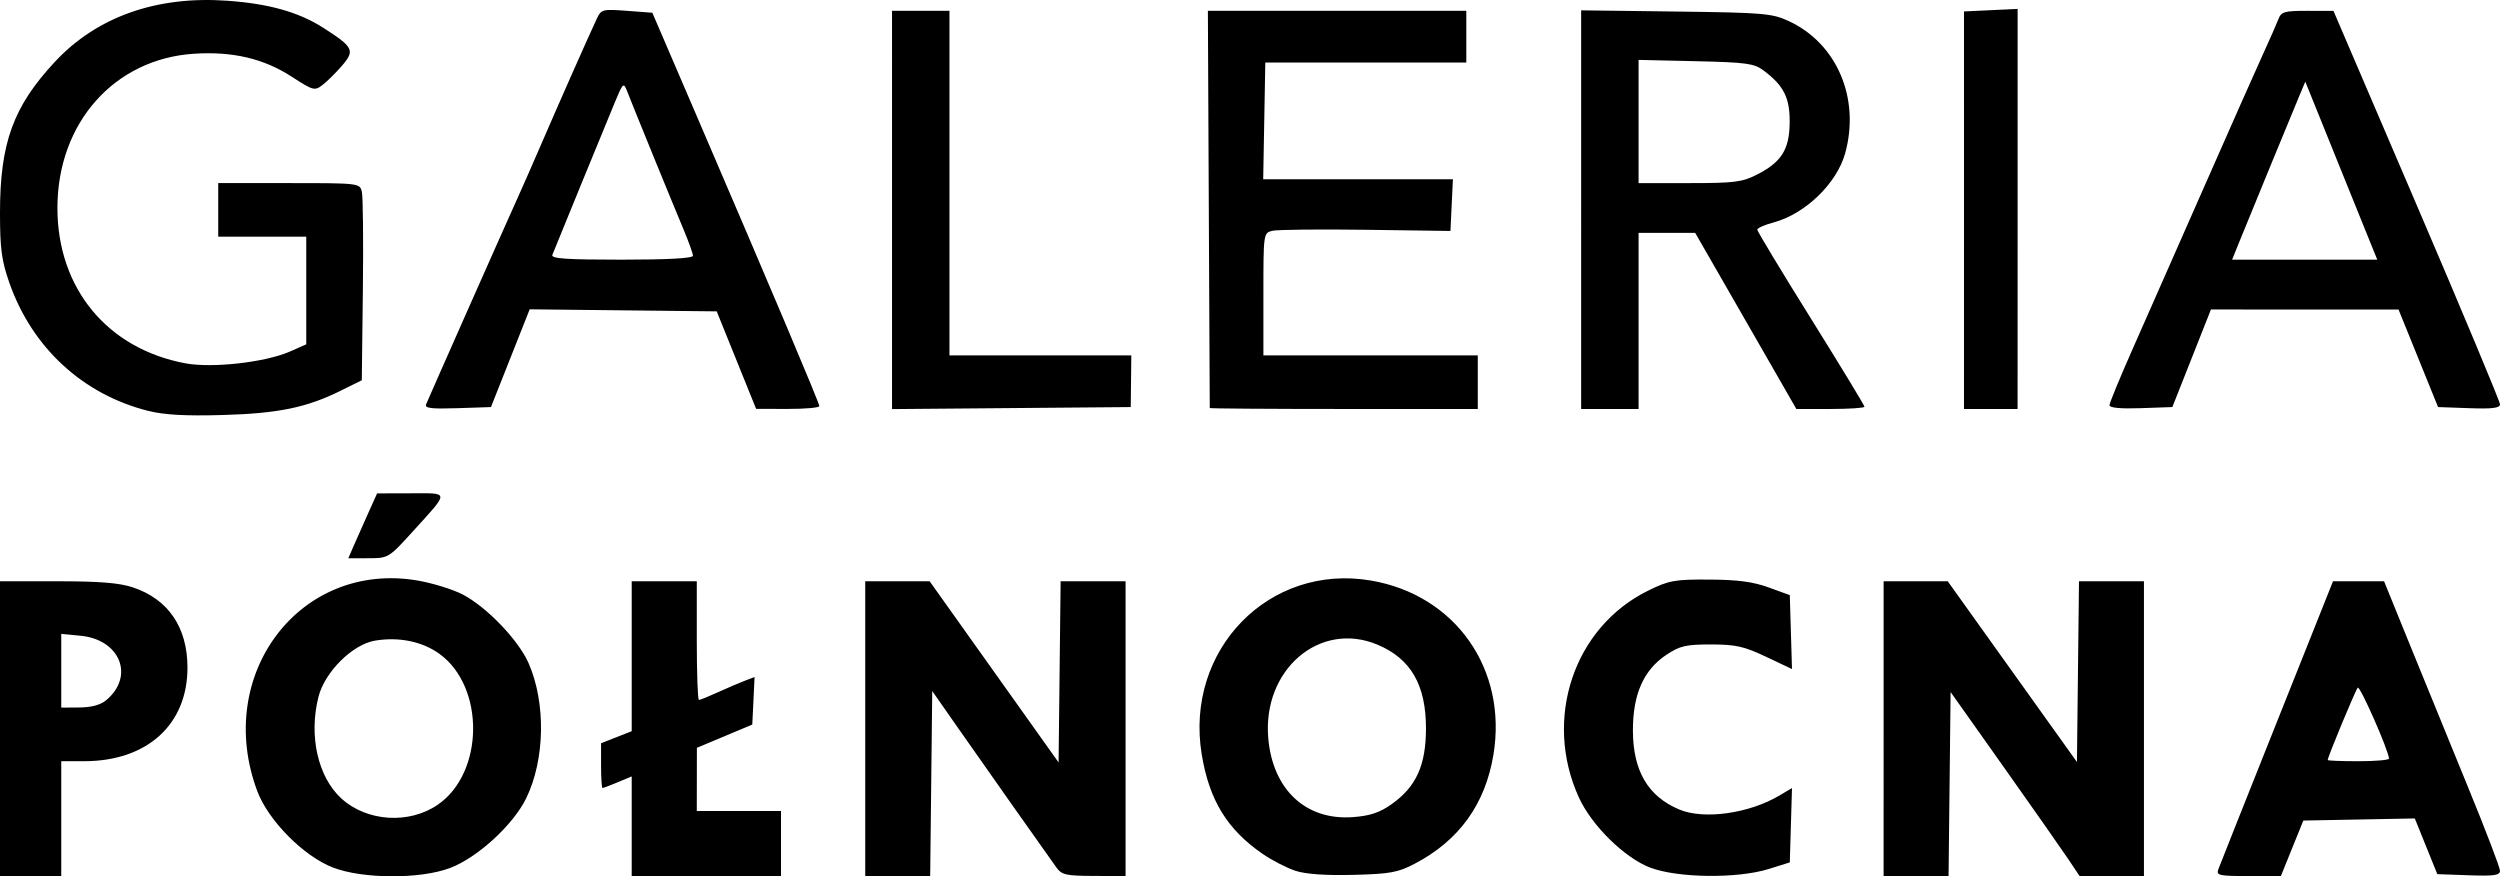 <svg id="GALERIAPOLNOCNA" width="500" height="175.261" viewBox="0 0 500 175.261" version="1.1" xml:space="preserve" xmlns:xlink="http://www.w3.org/1999/xlink" xmlns="http://www.w3.org/2000/svg" xmlns:svg="http://www.w3.org/2000/svg">
	<path id="GALERIAPOLNOCNA" style="fill:#000000;stroke:#000000;stroke-width:0" d="m 0,145.732 v -29.479 h 11.459 c 8.459,0 12.418,0.32 15.122,1.224 7.065,2.359 10.897,7.979 10.914,16.004 0.023,11.427 -8.059,18.759 -20.676,18.759 H 12.251 v 11.485 11.485 H 6.126 0 Z m 21.238,-5.691 c 5.731,-4.782 2.806,-12.13 -5.133,-12.893 l -3.853,-0.37 v 7.372 7.372 l 3.637,-0.025 c 2.398,-0.017 4.22,-0.512 5.35,-1.454 z m 45.378,33.476 c -5.871,-2.251 -12.961,-9.406 -15.164,-15.303 -8.735,-23.377 8.612,-46.131 32.099,-42.104 2.933,0.503 6.956,1.747 8.939,2.764 4.766,2.444 11.174,9.102 13.211,13.724 3.504,7.955 3.311,19.299 -0.461,27.052 -2.597,5.338 -9.786,11.912 -15.272,13.964 -5.973,2.235 -17.392,2.187 -23.351,-0.098 z m 20.983,-12.605 c 9.237,-6.4 9.403,-23.541 0.291,-30.142 -3.426,-2.482 -8.141,-3.445 -12.915,-2.638 -4.5,0.76 -10.034,6.281 -11.288,11.261 -1.958,7.775 -0.114,15.98 4.556,20.272 5.098,4.686 13.602,5.233 19.357,1.247 z m 38.741,4.336 v -9.964 l -2.773,1.159 c -1.525,0.637 -2.904,1.159 -3.063,1.159 -0.159,0 -0.289,-2.015 -0.289,-4.478 v -4.478 l 3.063,-1.203 3.063,-1.203 v -14.993 -14.993 h 6.508 6.508 v 11.868 c 0,6.528 0.191,11.868 0.425,11.868 0.234,0 1.955,-0.697 3.826,-1.549 1.871,-0.852 4.28,-1.884 5.354,-2.292 l 1.953,-0.743 -0.228,4.754 -0.228,4.754 -5.541,2.324 -5.541,2.324 -0.01,6.317 -0.01,6.317 h 8.423 8.423 v 6.508 6.508 h -14.931 -14.931 z m 46.707,-19.515 v -29.479 h 6.442 6.442 l 12.892,18.114 12.892,18.114 0.205,-18.114 0.205,-18.114 h 6.495 6.495 v 29.479 29.479 l -6.317,-0.024 c -5.632,-0.021 -6.449,-0.208 -7.539,-1.723 -2.223,-3.091 -14.651,-20.719 -19.774,-28.049 l -5.038,-7.208 -0.205,18.502 -0.205,18.502 h -6.495 -6.495 z m 86.061,28.433 c -1.728,-0.563 -4.69,-2.088 -6.581,-3.389 -7.086,-4.875 -10.683,-10.752 -12.184,-19.906 -3.426,-20.894 13.487,-38.255 33.865,-34.76 16.888,2.896 27.306,17.719 24.48,34.83 -1.638,9.918 -6.877,17.169 -15.764,21.815 -3.341,1.747 -4.901,2.029 -12.251,2.218 -5.509,0.141 -9.51,-0.138 -11.565,-0.807 z m 19.149,-13.283 c 4.95,-3.475 6.927,-7.791 6.938,-15.15 0.014,-8.751 -3.029,-14.012 -9.723,-16.809 -11.556,-4.829 -23.046,5.062 -21.815,18.778 0.923,10.279 7.546,16.425 16.942,15.721 3.381,-0.253 5.312,-0.894 7.657,-2.54 z m 51.765,12.636 c -5.128,-1.968 -11.679,-8.413 -14.235,-14.004 -7.184,-15.716 -1.037,-34.083 13.854,-41.394 4.173,-2.049 5.272,-2.247 12.241,-2.208 5.675,0.032 8.747,0.441 11.868,1.58 l 4.211,1.537 0.219,7.389 0.219,7.389 -5.196,-2.457 c -4.418,-2.089 -6.063,-2.458 -10.991,-2.461 -5.009,-0.004 -6.217,0.275 -8.904,2.051 -4.58,3.028 -6.744,7.909 -6.725,15.173 0.021,8.073 3.025,13.177 9.297,15.798 4.912,2.052 13.879,0.804 19.947,-2.776 l 2.573,-1.518 -0.219,7.43 -0.219,7.43 -4.211,1.319 c -6.264,1.961 -18.256,1.819 -23.728,-0.281 z m 46.699,-27.786 v -29.479 h 6.413 6.413 l 12.92,18.073 12.92,18.073 0.205,-18.073 0.205,-18.073 h 6.495 6.495 v 29.479 29.479 h -6.436 -6.436 l -2.178,-3.264 c -1.198,-1.795 -7.002,-10.076 -12.898,-18.403 l -10.72,-15.139 -0.205,18.403 -0.205,18.403 h -6.495 -6.495 z m 66.942,28.139 c 0.27,-0.737 5.541,-14.003 11.714,-29.479 l 11.224,-28.139 h 5.106 5.106 l 5.213,12.825 c 2.867,7.054 8.083,19.825 11.592,28.381 3.508,8.555 6.379,16.064 6.379,16.685 0,0.922 -1.153,1.089 -6.268,0.907 l -6.269,-0.222 -2.251,-5.571 -2.251,-5.571 -11.147,0.211 -11.147,0.211 -2.245,5.551 -2.245,5.551 h -6.501 c -5.868,0 -6.453,-0.131 -6.011,-1.34 z m 34.13,-22.151 c 0,-1.471 -5.8,-14.655 -6.243,-14.189 -0.453,0.476 -6.008,13.862 -6.008,14.476 0,0.129 2.756,0.234 6.126,0.234 3.369,0 6.126,-0.234 6.126,-0.521 z M 70.737,109.17 c 0.594,-1.369 1.891,-4.289 2.882,-6.49 l 1.802,-4.002 6.745,-0.018 c 7.796,-0.021 7.76,-0.486 0.575,7.434 -5.014,5.528 -5.03,5.538 -9.053,5.551 l -4.03,0.014 z M 29.582,82.16 C 16.524,78.862 6.392,69.493 1.861,56.525 0.314,52.096 0,49.737 0,42.538 0,28.579 2.654,21.291 10.993,12.347 19.365,3.367 31.289,-0.859 45.425,0.145 53.813,0.74 59.734,2.412 64.701,5.588 c 5.988,3.829 6.321,4.502 3.722,7.525 -1.205,1.401 -2.949,3.132 -3.876,3.847 -1.623,1.251 -1.853,1.19 -6.253,-1.653 -5.567,-3.598 -11.785,-5.056 -19.463,-4.563 -15.983,1.026 -27.346,13.847 -27.346,30.854 0,16.074 9.991,28.18 25.644,31.074 5.385,0.995 15.973,-0.207 20.871,-2.369 l 3.254,-1.437 v -10.763 -10.763 h -8.805 -8.805 v -5.36 -5.36 h 14.151 c 14.039,0 14.154,0.014 14.573,1.723 0.232,0.948 0.325,9.82 0.206,19.717 l -0.216,17.994 -4.211,2.085 C 61.291,81.534 55.629,82.695 44.41,83.007 36.982,83.214 32.809,82.975 29.582,82.16 Z m 55.636,-1.29 c 0.878,-2.098 16.096,-36.43 17.917,-40.421 1.057,-2.316 3.407,-7.657 5.223,-11.868 3.434,-7.964 9.46,-21.568 11.023,-24.885 0.859,-1.824 1.143,-1.896 5.994,-1.531 l 5.092,0.383 8.89,20.674 c 15.162,35.259 24.519,57.402 24.51,58.001 -0.005,0.316 -2.851,0.569 -6.326,0.562 l -6.317,-0.012 -3.94,-9.75 -3.94,-9.75 -18.703,-0.205 -18.703,-0.205 -3.873,9.776 -3.873,9.776 -6.694,0.223 c -5.235,0.174 -6.604,0.007 -6.28,-0.766 z M 138.59,51.146 c 0,-0.434 -0.864,-2.842 -1.921,-5.352 -2.123,-5.043 -10.077,-24.532 -11.245,-27.549 -0.708,-1.829 -0.819,-1.726 -2.487,2.297 -2.052,4.949 -11.921,29.044 -12.467,30.436 -0.292,0.745 2.785,0.957 13.872,0.957 9.265,0 14.247,-0.276 14.247,-0.789 z m 39.816,-9.154 V 2.164 h 5.743 5.743 v 34.456 34.456 l 18.185,5.36e-4 18.185,5.28e-4 -0.056,5.168 -0.056,5.168 -23.872,0.202 -23.872,0.202 z m 63.546,39.614 c -0.004,-0.105 -0.09,-18.022 -0.191,-39.816 l -0.184,-39.625 25.842,3e-6 25.842,3.1e-6 2.7e-4,5.168 2.8e-4,5.168 H 273.161 253.061 l -0.211,11.677 -0.211,11.677 18.971,-0.002 18.971,-0.002 -0.246,5.17 -0.246,5.17 -16.951,-0.234 c -9.323,-0.129 -17.74,-0.036 -18.705,0.206 -1.736,0.436 -1.754,0.562 -1.754,12.677 v 12.236 h 21.439 21.439 v 5.36 5.36 H 268.758 c -14.74,0 -26.802,-0.086 -26.806,-0.191 z M 316.231,41.932 V 2.067 l 18.951,0.24 c 17.577,0.223 19.213,0.361 22.567,1.91 9.632,4.45 14.33,15.466 11.28,26.449 -1.677,6.04 -7.984,12.126 -14.322,13.823 -1.79,0.479 -3.254,1.128 -3.254,1.442 0,0.314 4.824,8.307 10.72,17.763 5.896,9.456 10.72,17.397 10.72,17.647 0,0.25 -3.065,0.454 -6.811,0.454 h -6.811 L 354.214,72.991 344.098,55.38 339.04,46.575 h -5.662 -5.662 v 17.611 17.611 h -5.743 -5.743 z m 35.206,-7.034 c 4.897,-2.502 6.466,-5.035 6.498,-10.49 0.029,-4.883 -1.202,-7.308 -5.244,-10.327 -1.869,-1.396 -3.434,-1.609 -13.544,-1.84 l -11.431,-0.262 v 12.321 12.321 h 10.175 c 9.042,0 10.55,-0.192 13.546,-1.723 z m 41.363,7.145 V 2.29 l 5.362,-0.254 5.362,-0.254 -0.002,40.007 -0.002,40.007 h -5.36 -5.36 z m 29.096,39.004 c 0,-0.446 2.098,-5.542 4.663,-11.325 2.565,-5.783 8.983,-20.334 14.264,-32.336 5.28,-12.002 10.628,-24.062 11.885,-26.799 1.256,-2.737 2.582,-5.752 2.945,-6.7 0.596,-1.552 1.174,-1.723 5.849,-1.72 l 5.187,0.003 16.657,38.856 c 9.161,21.371 16.655,39.301 16.654,39.844 0,0.744 -1.535,0.933 -6.196,0.766 l -6.194,-0.222 -3.952,-9.755 -3.952,-9.755 -18.759,-0.002 -18.759,-0.002 -3.859,9.756 -3.859,9.756 -6.286,0.222 c -4.054,0.143 -6.286,-0.066 -6.286,-0.589 z m 52.856,-30.836 c -0.388,-0.948 -3.627,-8.959 -7.199,-17.802 l -6.494,-16.08 -1.125,2.68 c -1.523,3.628 -10.215,24.765 -12.043,29.288 l -1.47,3.637 h 14.518 14.518 z" />
</svg>
